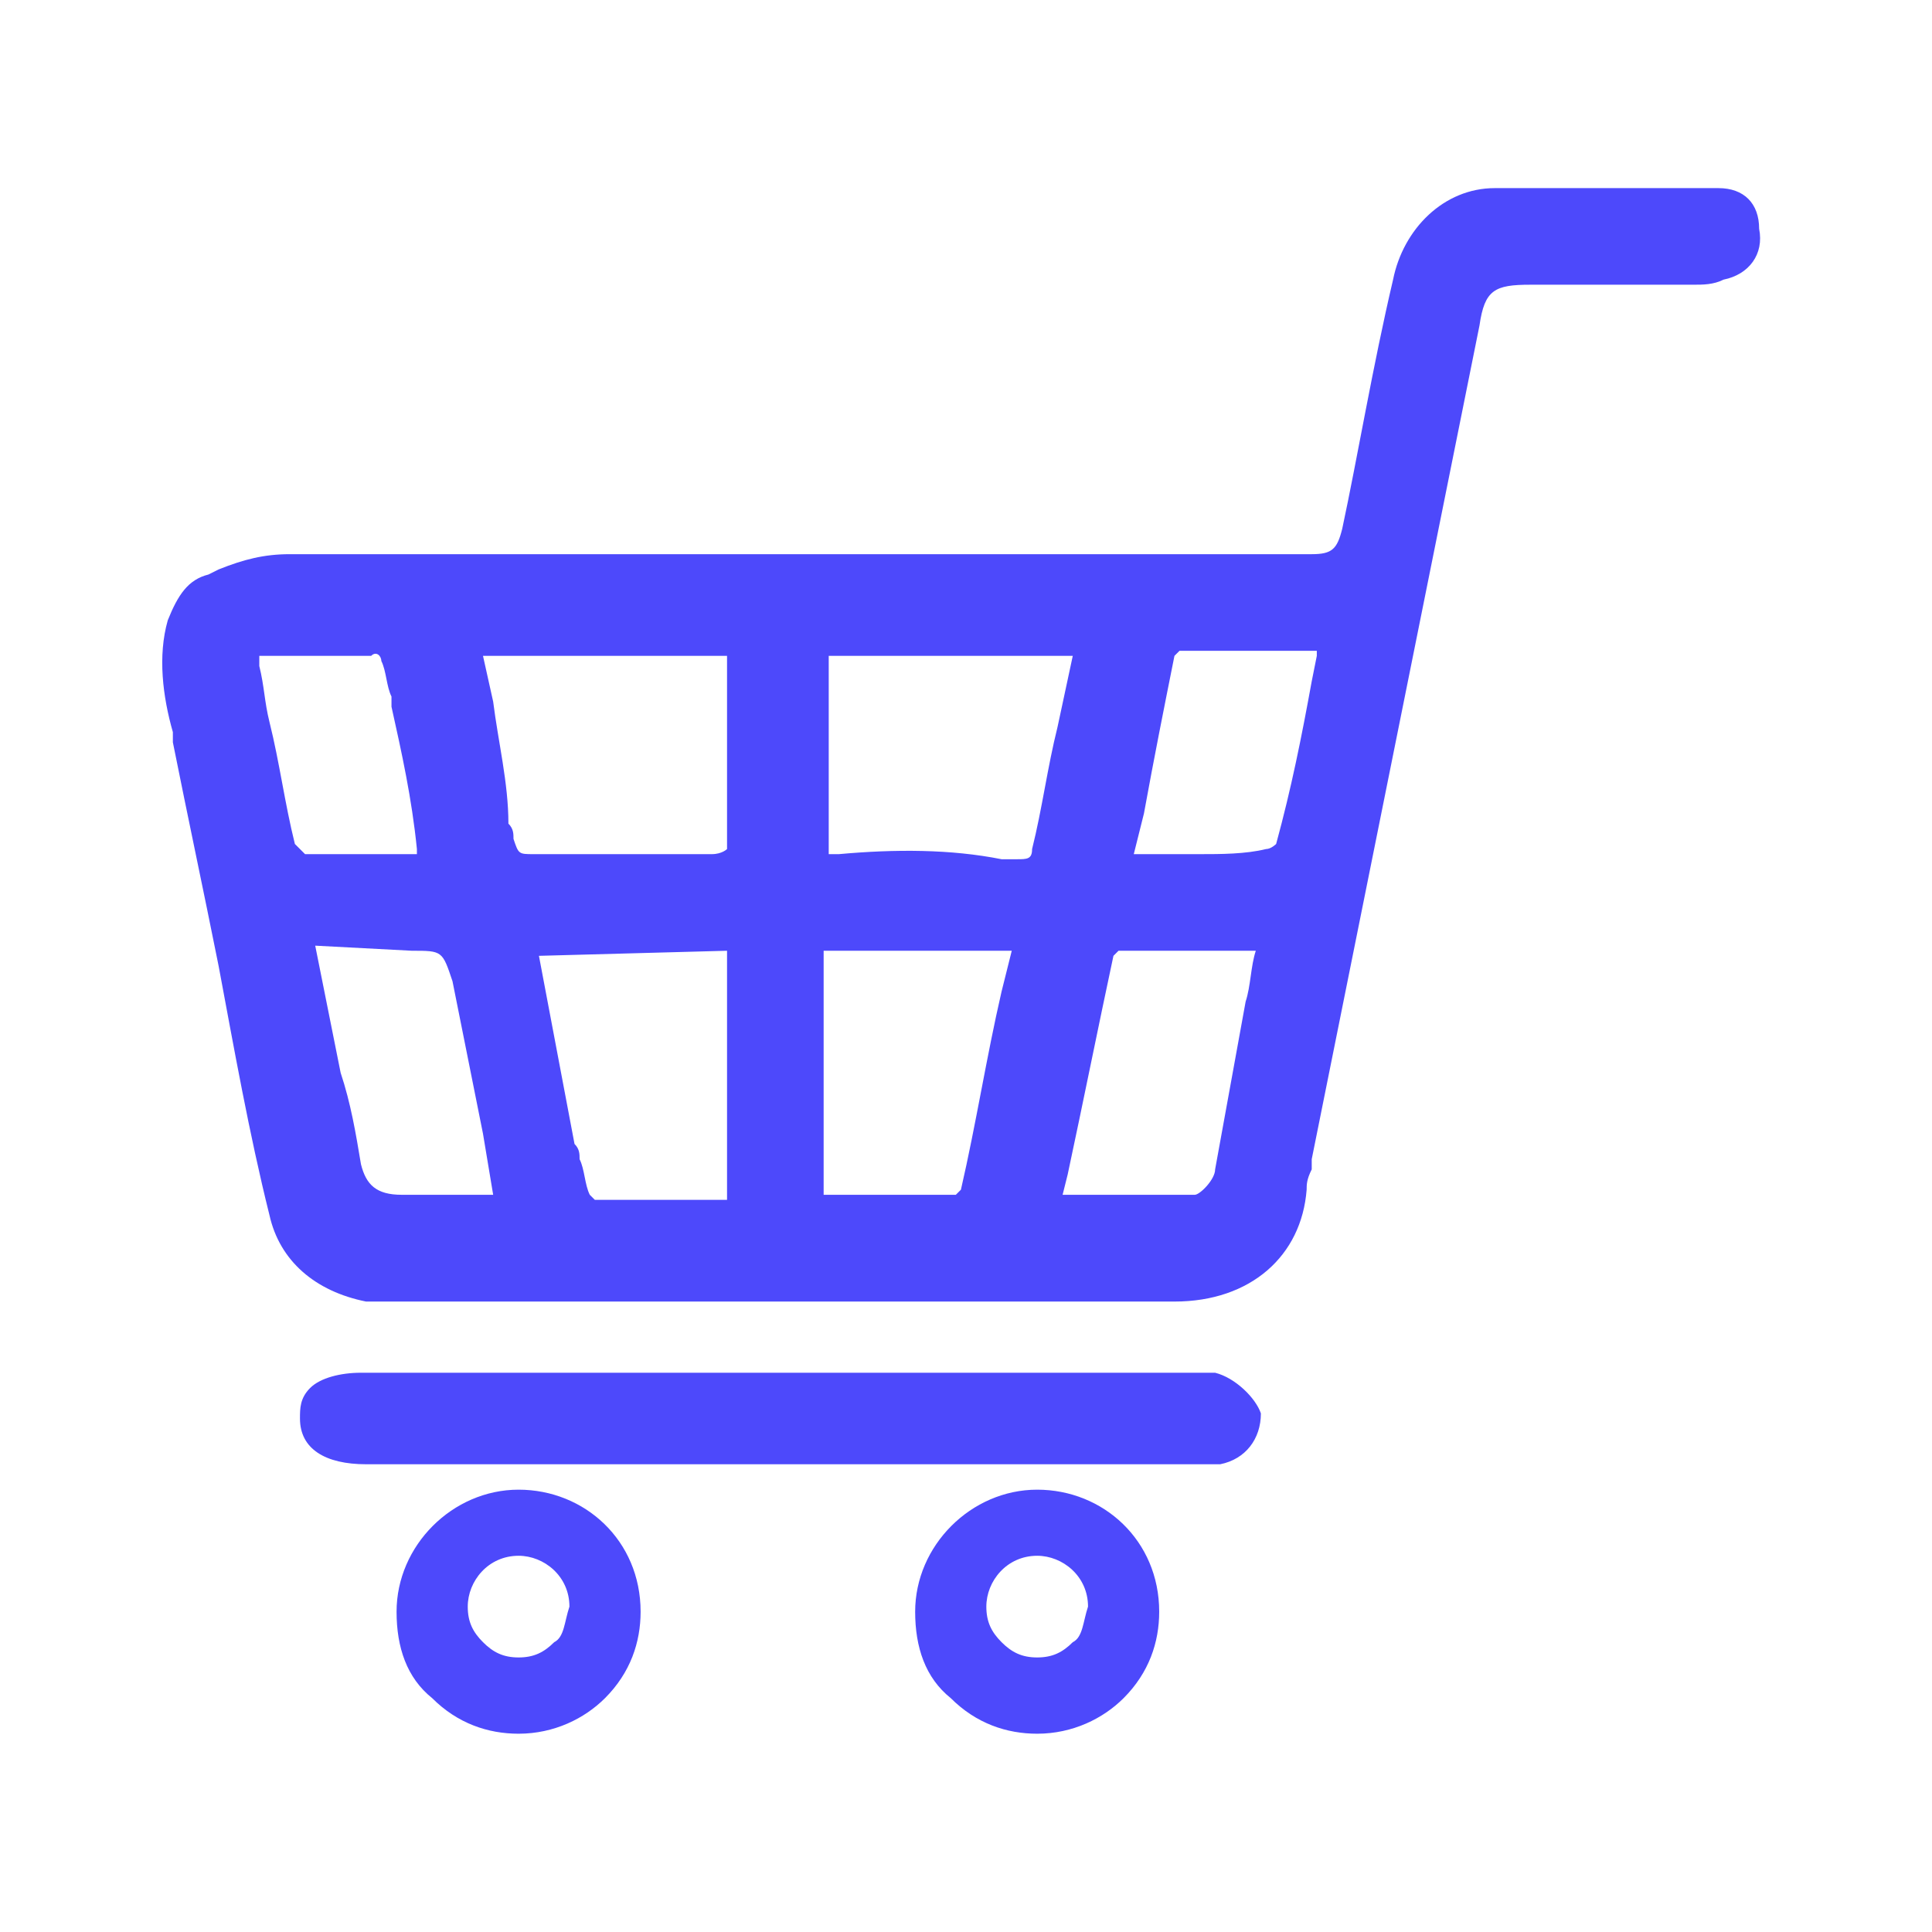 <?xml version="1.0" encoding="utf-8"?>
<!-- Generator: Adobe Illustrator 24.1.0, SVG Export Plug-In . SVG Version: 6.00 Build 0)  -->
<svg version="1.1" id="圖層_1" xmlns="http://www.w3.org/2000/svg" xmlns:xlink="http://www.w3.org/1999/xlink" x="0px" y="0px"
	 viewBox="0 0 38 38" style="enable-background:new 0 0 38 38;" xml:space="preserve">
<style type="text/css">
	.st0{fill:#4D49FB;}
</style>
<g>
	<path class="st0" d="M33.8,3.7h-0.5c-1.3,0-2.6,0-3.9,0c-1,0-1.8,0.8-2,1.8c-0.4,1.7-0.7,3.5-1,4.9c-0.1,0.4-0.2,0.5-0.6,0.5l0,0
		c-7.5,0-14,0-20.1,0c-0.5,0-0.9,0.1-1.4,0.3l-0.2,0.1c-0.4,0.1-0.6,0.4-0.8,0.9c-0.2,0.7-0.1,1.5,0.1,2.2v0.2
		C3.7,16.1,4,17.5,4.3,19c0.3,1.6,0.6,3.3,1,4.9c0.2,0.9,0.9,1.5,1.9,1.7c0.3,0,0.6,0,0.8,0c2,0,4,0,6,0h1.5c0.7,0,1.4,0,2.2,0
		c1.8,0,3.6,0,5.4,0l0,0c1.5,0,2.5-0.9,2.6-2.2c0-0.1,0-0.2,0.1-0.4c0-0.1,0-0.1,0-0.2l3.3-16.4c0.1-0.7,0.3-0.8,1-0.8h1
		c0.7,0,1.5,0,2.2,0c0.2,0,0.4,0,0.6-0.1c0.5-0.1,0.8-0.5,0.7-1C34.6,4,34.3,3.7,33.8,3.7z M24.7,18.7c-0.1,0.3-0.1,0.7-0.2,1
		c-0.2,1.1-0.4,2.2-0.6,3.3c0,0.2-0.3,0.5-0.4,0.5c-0.6,0-1.3,0-2,0c-0.2,0-0.4,0-0.6,0l0.1-0.4c0.3-1.4,0.6-2.9,0.9-4.3l0.1-0.1
		c0.8,0,1.5,0,2.3,0L24.7,18.7z M23.6,16.8h-1.3l0.2-0.8c0.2-1.1,0.4-2.1,0.6-3.1l0.1-0.1c0.7,0,1.5,0,2.2,0h0.5l0,0v0.1l-0.1,0.5
		c-0.2,1.1-0.4,2.1-0.7,3.2c0,0-0.1,0.1-0.2,0.1C24.5,16.8,24,16.8,23.6,16.8z M19.9,18.7l-0.2,0.8c-0.3,1.3-0.5,2.6-0.8,3.9
		l-0.1,0.1c-0.7,0-1.3,0-2.1,0h-0.5v-4.8H19.9z M16.5,16.8c-0.1,0-0.2,0-0.2,0s0-0.1,0-0.2c0-0.8,0-1.5,0-2.3c0-0.4,0-0.8,0-1.2
		c0-0.1,0-0.2,0-0.2l0,0h4.8l-0.3,1.4c-0.2,0.8-0.3,1.6-0.5,2.4c0,0.2-0.1,0.2-0.3,0.2l0,0h-0.3C18.7,16.7,17.6,16.7,16.5,16.8z
		 M14.3,18.7v4.9h-0.5c-0.7,0-1.4,0-2.1,0l-0.1-0.1c-0.1-0.2-0.1-0.5-0.2-0.7c0-0.1,0-0.2-0.1-0.3l-0.7-3.7L14.3,18.7L14.3,18.7z
		 M14.3,16.7c0,0-0.1,0.1-0.3,0.1c-0.4,0-0.8,0-1.2,0c-0.2,0-0.4,0-0.7,0c-0.4,0-0.8,0-1.3,0c-0.1,0-0.2,0-0.3,0
		c-0.3,0-0.3,0-0.4-0.3c0-0.1,0-0.2-0.1-0.3l0,0c0-0.8-0.2-1.6-0.3-2.4l-0.2-0.9h4.8l0,0c0,0.1,0,0.2,0,0.2c0,0.4,0,0.7,0,1
		c0,0.8,0,1.5,0,2.3C14.3,16.6,14.3,16.7,14.3,16.7z M8.1,18.7L8.1,18.7c0.6,0,0.6,0,0.8,0.6c0.2,1,0.4,2,0.6,3l0.2,1.2H9.2
		c-0.4,0-0.9,0-1.3,0c-0.5,0-0.7-0.2-0.8-0.6c-0.1-0.6-0.2-1.2-0.4-1.8l-0.5-2.5L8.1,18.7L8.1,18.7z M7.5,13
		c0.1,0.2,0.1,0.5,0.2,0.7v0.2c0.2,0.9,0.4,1.8,0.5,2.8v0.1H7.8c-0.6,0-1.2,0-1.8,0c0,0-0.1-0.1-0.2-0.2c-0.2-0.8-0.3-1.6-0.5-2.4
		c-0.1-0.4-0.1-0.7-0.2-1.1c0-0.1,0-0.2,0-0.2s0.1,0,0.2,0l0,0c0.3,0,0.5,0,0.8,0c0.4,0,0.8,0,1.2,0C7.4,12.8,7.5,12.9,7.5,13z"/>
	<path class="st0" d="M23.9,27c-0.1,0-0.2,0-0.4,0H7.1c-0.4,0-0.8,0.1-1,0.3c-0.2,0.2-0.2,0.4-0.2,0.6c0,0.6,0.5,0.9,1.3,0.9h8.2
		c1.1,0,2.2,0,3.4,0c1.6,0,3.2,0,4.7,0c0.2,0,0.3,0,0.5,0c0.5-0.1,0.8-0.5,0.8-1C24.7,27.5,24.3,27.1,23.9,27z"/>
	<path class="st0" d="M20.4,29.3L20.4,29.3c-1.3,0-2.4,1.1-2.4,2.4c0,0.7,0.2,1.3,0.7,1.7c0.5,0.5,1.1,0.7,1.7,0.7l0,0
		c0.7,0,1.3-0.3,1.7-0.7c0.5-0.5,0.7-1.1,0.7-1.7C22.8,30.3,21.7,29.3,20.4,29.3z M21.1,32.3c-0.2,0.2-0.4,0.3-0.7,0.3l0,0
		c-0.3,0-0.5-0.1-0.7-0.3s-0.3-0.4-0.3-0.7c0-0.5,0.4-1,1-1l0,0c0.5,0,1,0.4,1,1C21.3,31.9,21.3,32.2,21.1,32.3z"/>
	<path class="st0" d="M10.2,29.3L10.2,29.3c-1.3,0-2.4,1.1-2.4,2.4c0,0.7,0.2,1.3,0.7,1.7c0.5,0.5,1.1,0.7,1.7,0.7l0,0
		c0.7,0,1.3-0.3,1.7-0.7c0.5-0.5,0.7-1.1,0.7-1.7C12.6,30.3,11.5,29.3,10.2,29.3z M10.9,32.3c-0.2,0.2-0.4,0.3-0.7,0.3l0,0
		c-0.3,0-0.5-0.1-0.7-0.3s-0.3-0.4-0.3-0.7c0-0.5,0.4-1,1-1l0,0c0.5,0,1,0.4,1,1C11.1,31.9,11.1,32.2,10.9,32.3z"/>
</g>
</svg>
